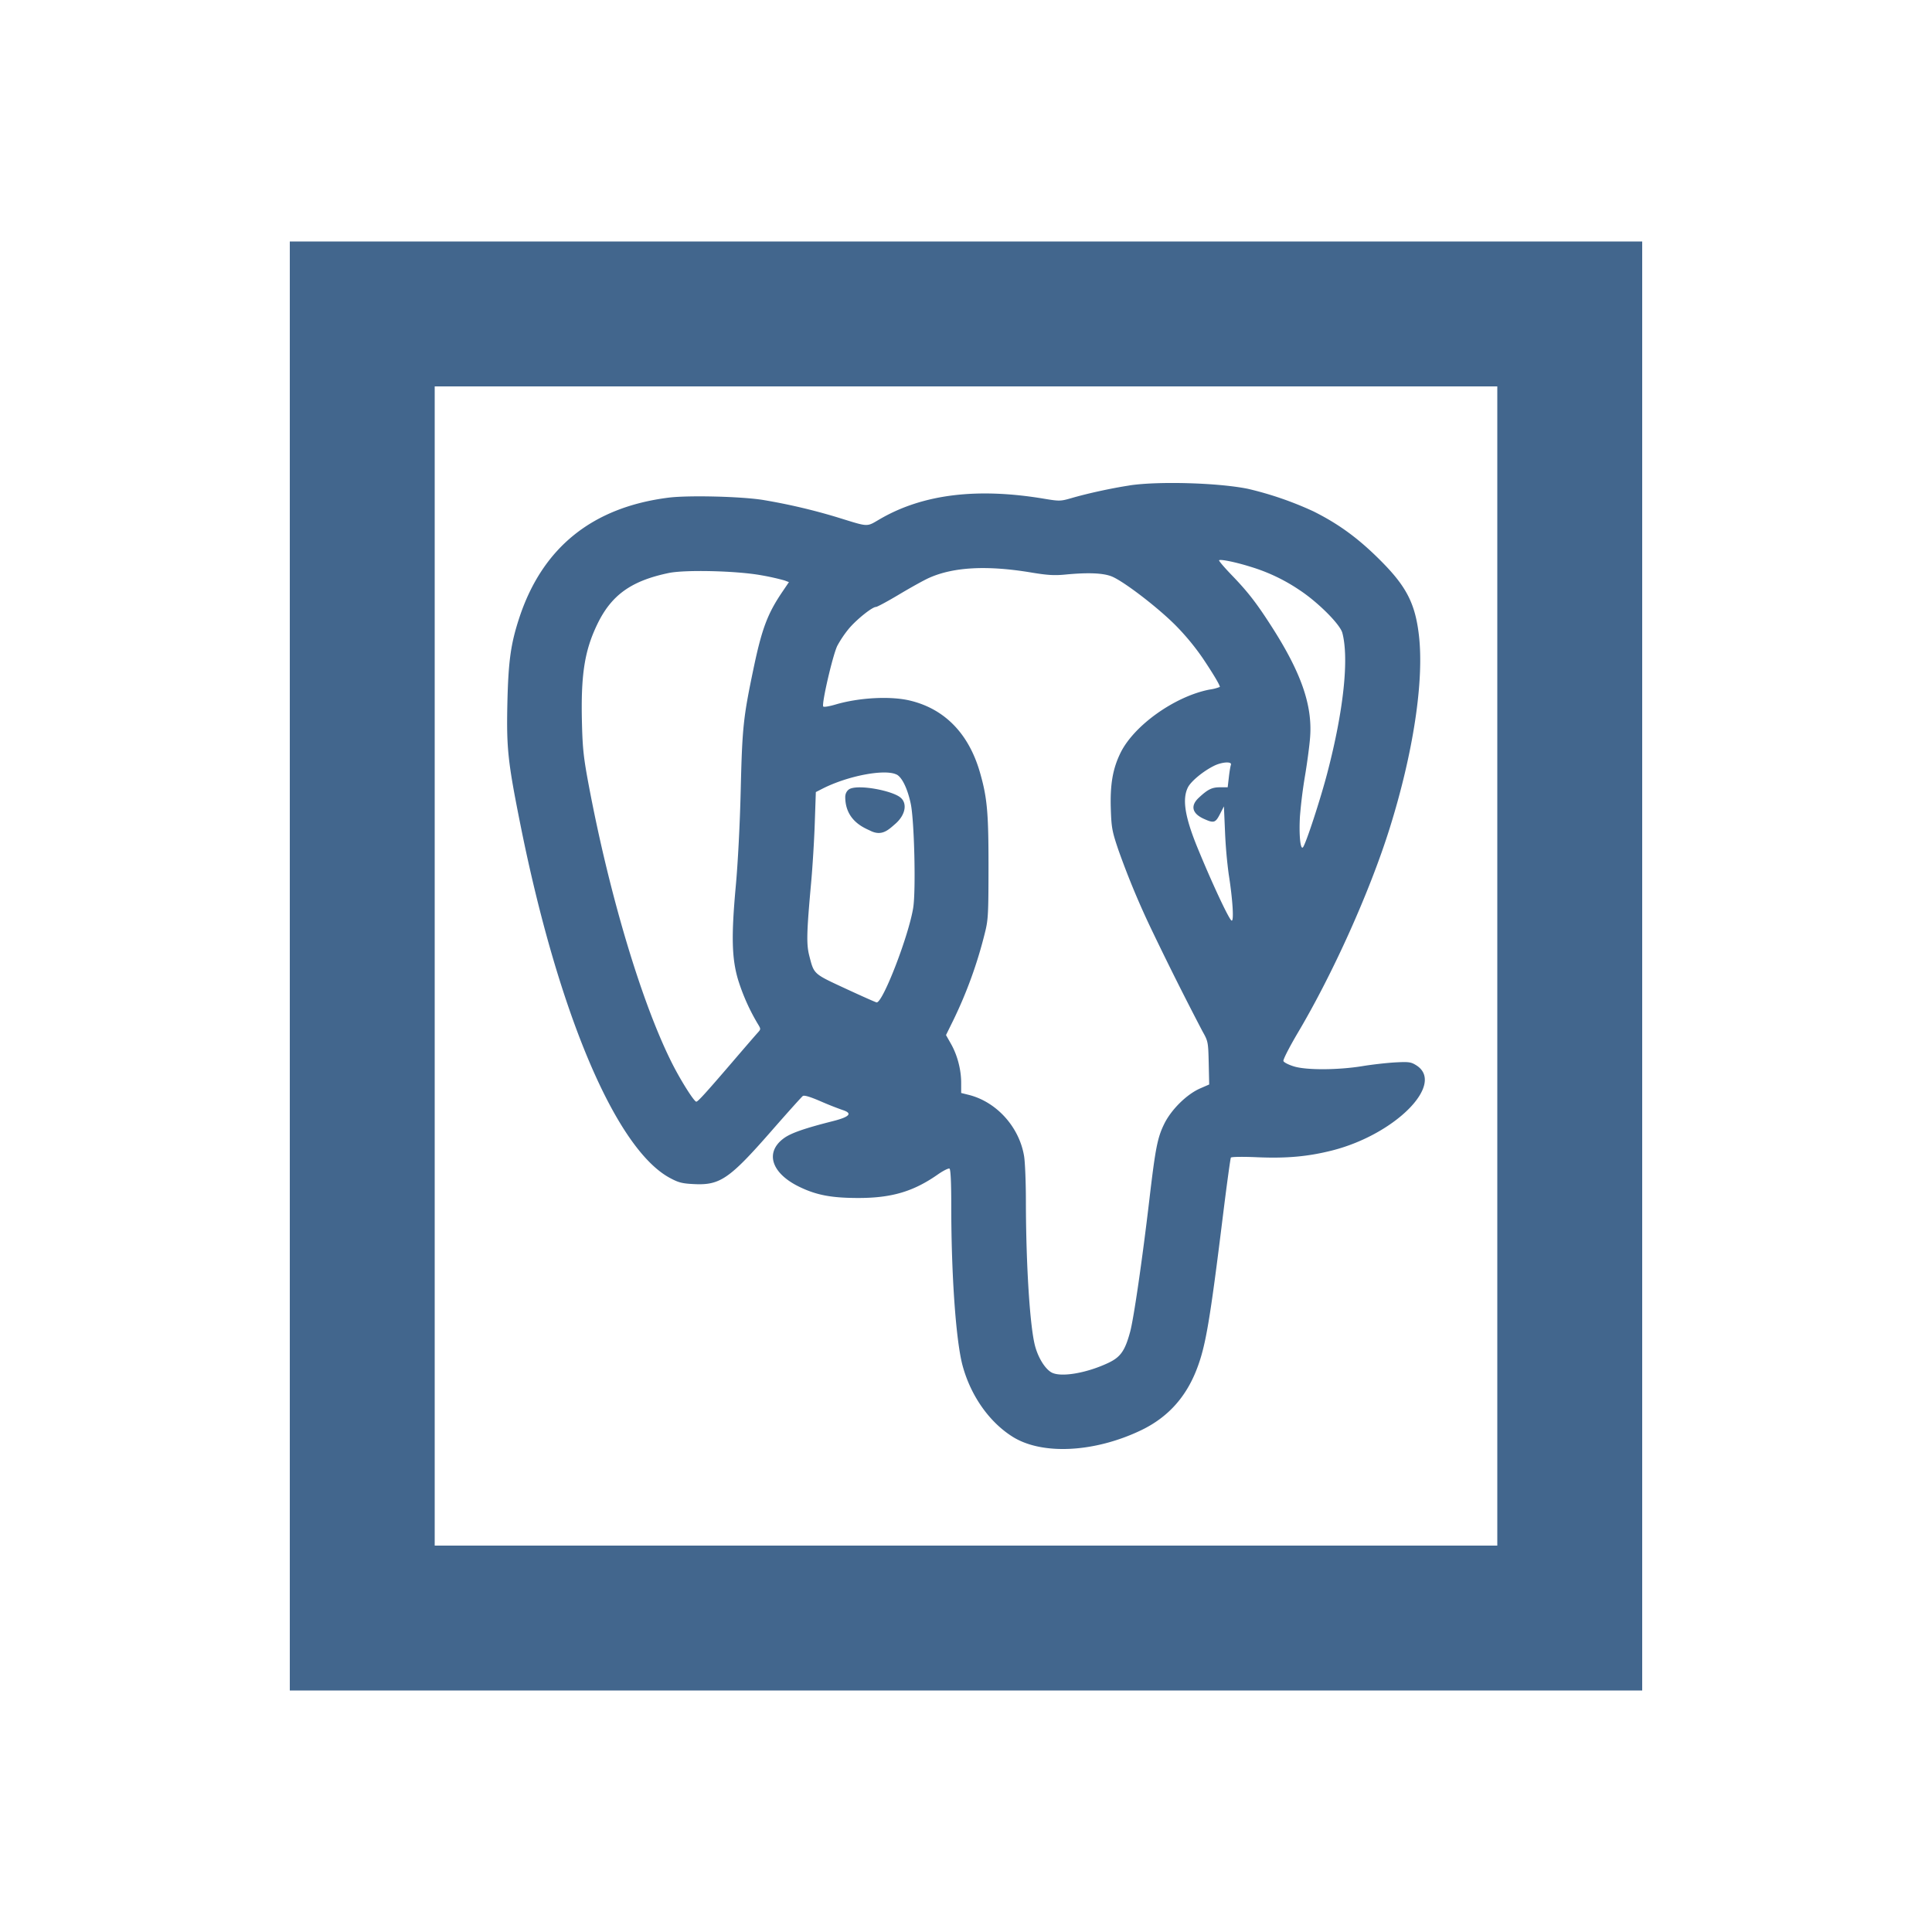 <?xml version="1.0" standalone="no"?><!DOCTYPE svg PUBLIC "-//W3C//DTD SVG 1.1//EN" "http://www.w3.org/Graphics/SVG/1.1/DTD/svg11.dtd"><svg t="1645167459513" class="icon" viewBox="0 0 1024 1024" version="1.1" xmlns="http://www.w3.org/2000/svg" p-id="60881" xmlns:xlink="http://www.w3.org/1999/xlink" width="200" height="200"><defs><style type="text/css"></style></defs><path d="M870.4 128H153.6v768h716.8V128zM230.4 204.8h563.2v614.4H230.4V204.8z" fill="#42668D" p-id="60882"></path><path d="M598.656 257.28c15.181-2.304 46.976-1.408 62.72 1.792a180.634 180.634 0 0 1 34.765 11.955c13.85 6.912 24.422 14.746 36.531 27.034 12.928 13.133 17.459 22.17 19.379 38.63 2.816 24.166-2.995 62.464-15.565 102.528-10.522 33.485-30.003 76.826-48.691 108.314-4.48 7.603-7.834 14.157-7.552 14.848 0.256 0.717 2.79 1.997 5.581 2.842 6.605 2.048 23.475 1.946 36.301-0.154 5.069-0.845 12.851-1.715 17.306-1.971 7.168-0.384 8.397-0.23 11.11 1.459 15.744 9.702-10.829 36.685-44.544 45.235-12.723 3.2-23.91 4.224-39.373 3.584-7.757-0.358-13.978-0.256-14.234 0.179-0.256 0.41-2.099 13.747-4.07 29.645-7.066 57.267-9.293 70.272-14.029 82.534-5.76 14.925-15.386 25.498-29.286 32.23-24.755 11.93-52.71 13.389-68.352 3.507-12.365-7.782-22.144-21.709-26.47-37.683-3.507-13.005-5.99-47.872-5.99-84.352 0-12.8-0.333-19.661-0.947-20.045-0.512-0.307-3.277 1.075-6.144 3.072-12.928 9.062-24.499 12.493-42.112 12.493-14.131 0-22.118-1.485-31.104-5.811-15.104-7.219-18.688-18.432-8.346-25.907 3.738-2.714 11.008-5.248 25.805-8.986 9.114-2.304 10.752-4.198 5.12-5.965a179.174 179.174 0 0 1-11.597-4.608c-5.504-2.381-8.602-3.302-9.37-2.765-0.64 0.461-8.269 8.96-16.947 18.893-21.862 24.96-26.957 28.442-40.474 27.802-6.451-0.307-8.346-0.768-12.928-3.226-28.774-15.36-59.366-87.603-79.334-187.366-6.605-32.998-7.398-40.294-6.912-63.59 0.512-23.168 1.792-32.205 6.4-46.182 12.314-37.171 38.784-58.419 79.104-63.488 10.701-1.331 39.168-0.614 50.483 1.306a313.344 313.344 0 0 1 38.349 8.96c17.92 5.504 15.616 5.427 23.552 0.87 22.528-12.954 51.046-16.461 86.349-10.598 8.448 1.408 8.909 1.382 14.822-0.307 8.499-2.483 21.35-5.274 30.694-6.682z m64.128 43.11c-7.808-2.458-15.949-4.122-16.64-3.43-0.256 0.256 2.816 3.84 6.81 7.987 8.448 8.755 13.056 14.72 20.813 26.803 15.77 24.499 21.862 41.856 20.634 58.778-0.307 4.352-1.536 13.619-2.714 20.634a252.826 252.826 0 0 0-2.688 21.53c-0.563 9.626 0.205 17.792 1.562 16.435 1.434-1.408 9.421-25.805 13.056-39.885 8.525-32.742 11.443-60.16 7.859-73.779-1.203-4.608-13.21-16.563-23.04-22.938a95.104 95.104 0 0 0-25.651-12.134z m-116.403 3.021c-23.142-3.84-40.883-2.918-53.811 2.816-2.56 1.101-9.677 5.069-15.872 8.755-6.144 3.686-11.776 6.707-12.416 6.707-1.997 0-10.368 6.707-14.438 11.597a57.933 57.933 0 0 0-6.016 8.934c-2.406 4.71-8.525 31.232-7.475 32.256 0.358 0.384 3.2-0.102 6.349-1.024 12.493-3.712 29.03-4.608 39.424-2.176 18.483 4.352 31.334 17.485 37.274 38.144 3.84 13.363 4.557 21.222 4.531 50.406-0.026 24.934-0.179 27.802-1.946 34.739a233.907 233.907 0 0 1-16.614 45.978l-3.968 8.064 2.662 4.71c3.379 5.99 5.376 13.67 5.376 20.608v5.376l4.096 1.024c14.72 3.712 26.752 17.075 29.261 32.538 0.512 3.149 0.947 13.978 0.947 24.115 0.051 33.894 2.176 66.918 4.941 76.723 1.715 6.144 5.171 11.674 8.499 13.645 4.787 2.816 18.56 0.538 30.259-4.992 6.477-3.072 8.832-6.4 11.571-16.538 1.894-7.04 6.4-37.965 10.189-70.144 3.2-27.213 4.275-32.717 7.885-40.038 3.738-7.578 11.878-15.616 18.995-18.739l4.813-2.099-0.256-11.392c-0.256-11.059-0.333-11.52-3.251-16.691a1701.811 1701.811 0 0 1-26.419-52.685 431.488 431.488 0 0 1-18.227-43.622c-3.328-9.856-3.661-11.674-3.994-21.709-0.41-12.954 1.024-21.274 5.146-29.67 7.168-14.592 28.8-29.952 47.155-33.536a23.014 23.014 0 0 0 5.504-1.408c0-1.024-3.507-6.912-9.062-15.206a128.282 128.282 0 0 0-14.592-17.613c-9.677-9.677-27.853-23.552-33.894-25.83-4.557-1.741-12.442-2.048-24.192-0.922-5.965 0.589-9.651 0.358-18.432-1.101z m-142.643 1.536c-12.954-2.406-40.346-3.072-49.254-1.254-19.917 4.147-30.438 11.674-37.888 27.136-6.81 14.08-8.806 26.957-8.141 52.608 0.333 13.491 0.896 18.432 3.635 32.973 11.11 58.931 28.416 116.352 44.493 147.891 4.608 9.011 11.341 19.61 12.467 19.61 0.845 0 4.813-4.352 19.149-21.043 6.4-7.475 12.442-14.464 13.414-15.514 1.715-1.92 1.715-1.92-0.077-4.864a108.288 108.288 0 0 1-10.342-23.219c-3.328-11.213-3.635-22.938-1.28-48.922 1.178-12.595 2.253-33.382 2.688-51.738 0.794-32.947 1.331-38.17 6.682-63.795 4.48-21.504 7.501-29.542 15.437-41.216l3.43-5.069-2.304-0.87a124.365 124.365 0 0 0-12.109-2.714z m248.653 100.454c0.768-1.92-4.685-1.613-8.909 0.486-5.811 2.867-12.211 8.192-13.85 11.418-3.123 6.195-1.638 15.616 5.043 31.949 7.603 18.56 16.538 37.709 18.048 38.656 1.382 0.845 0.666-10.931-1.485-24.576a247.245 247.245 0 0 1-1.946-22.374l-0.589-13.568-2.125 4.147c-2.381 4.608-3.226 4.864-8.525 2.458-6.221-2.816-7.219-6.912-2.714-11.136 4.787-4.48 6.989-5.581 11.264-5.581h4.096l0.614-5.299c0.333-2.944 0.819-5.888 1.101-6.579z m-177.203 5.12c-6.221-3.072-25.83 0.666-39.219 7.475l-3.558 1.818-0.563 16.486c-0.307 9.088-1.178 23.219-1.92 31.411-2.432 26.778-2.56 32.742-0.973 38.938 2.534 9.805 2.048 9.37 19.328 17.382 8.627 3.994 16 7.27 16.384 7.27 3.328 0 16.998-35.405 19.354-50.176 1.459-9.165 0.589-45.926-1.28-55.014-1.69-8.038-4.634-14.182-7.552-15.616z m-24.499 7.475c-1.562 0.64-2.688 2.381-2.688 4.403 0 12.8 10.522 16.538 13.312 17.92 6.093 3.046 9.523-0.435 13.312-3.738 5.427-4.762 6.477-11.11 2.304-14.131-4.736-3.456-20.941-6.554-26.214-4.454z" fill="#42668D" p-id="60883"></path></svg>

